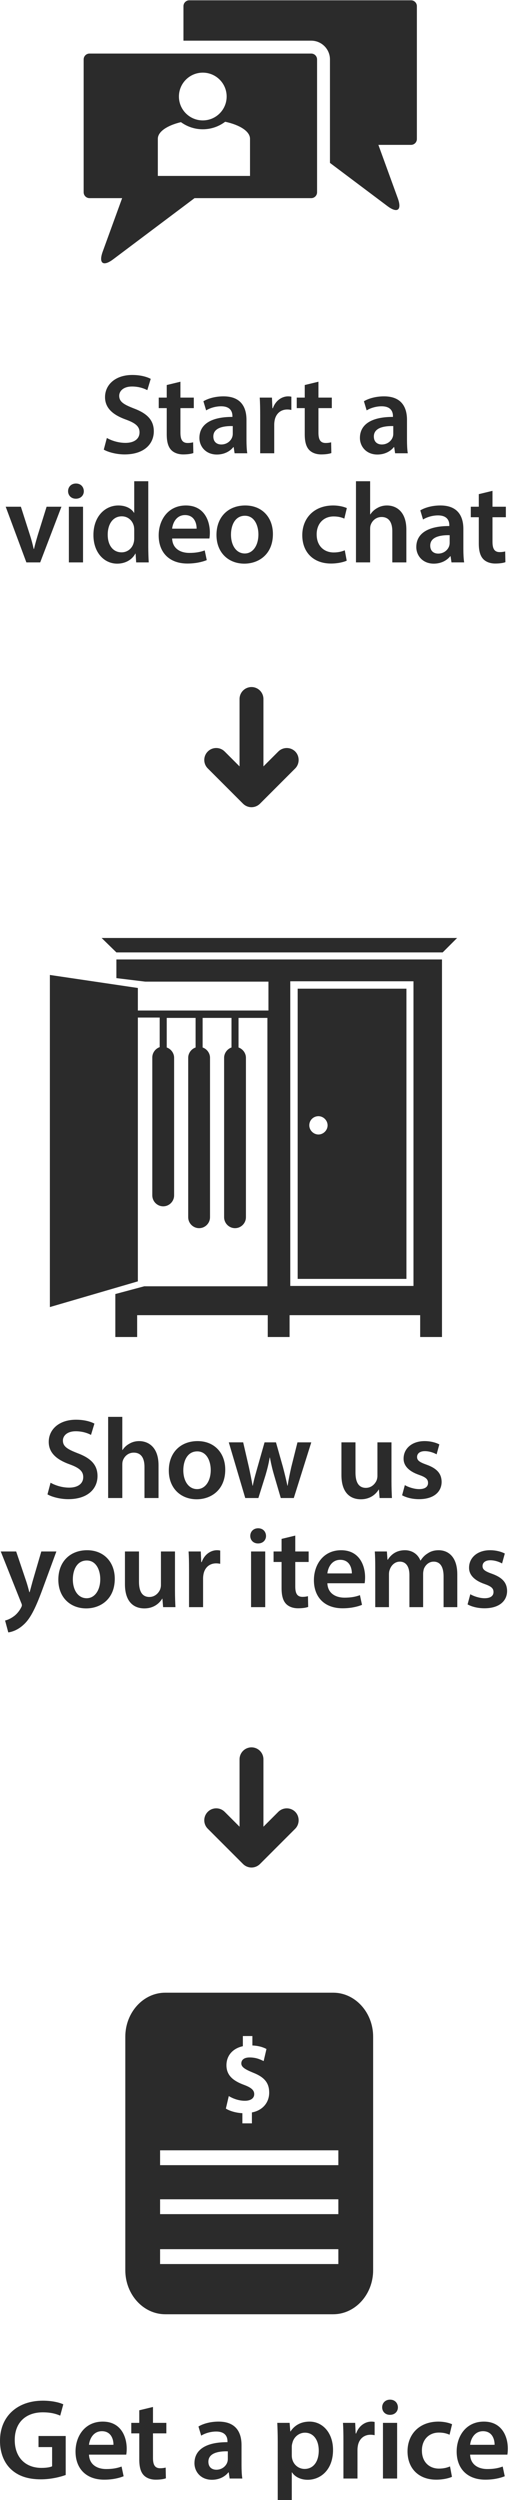 <?xml version="1.0" encoding="utf-8"?>
<!-- Generator: Adobe Illustrator 20.0.0, SVG Export Plug-In . SVG Version: 6.00 Build 0)  -->
<svg version="1.1" id="Layer_1" xmlns="http://www.w3.org/2000/svg" xmlns:xlink="http://www.w3.org/1999/xlink" x="0px" y="0px"
	 width="175.466px" height="861.333px" viewBox="0 0 175.466 861.333" style="enable-background:new 0 0 175.466 861.333;"
	 xml:space="preserve">
<style type="text/css">
	.st0{fill:#EAC452;}
	.st1{fill:#70D0F6;}
	.st2{fill:#DC594C;}
	.st3{fill:#2B2B2B;}
	.st4{fill-rule:evenodd;clip-rule:evenodd;fill:#2B2B2B;}
	.st5{opacity:0.25;fill:#3B3B3B;}
	.st6{opacity:0.3;}
	.st7{fill:#231F20;}
	.st8{fill:#FFFFFF;}
	.st9{fill:#E2EAED;}
	.st10{fill:#3E516A;}
	.st11{fill:#2B3D51;}
	.st12{fill:#BCBEC0;}
	.st13{fill:#0A2847;}
	.st14{fill:#A0A4A7;}
	.st15{fill:#797D82;}
	.st16{fill:#E0DADB;}
	.st17{opacity:0.2;}
	.st18{fill:#F15D4E;}
	.st19{fill:#2F4955;}
	.st20{fill:#021A36;}
	.st21{fill:#F04836;}
	.st22{fill:#011F3A;}
	.st23{fill:#939598;}
	.st24{fill:#6D6E71;}
	.st25{fill:#58595B;}
	.st26{clip-path:url(#SVGID_2_);fill:#FFFFFF;}
	.st27{clip-path:url(#SVGID_2_);fill:#FEFEFE;}
	.st28{clip-path:url(#SVGID_2_);fill:#FDFDFD;}
	.st29{clip-path:url(#SVGID_2_);fill:#FCFCFC;}
	.st30{clip-path:url(#SVGID_2_);fill:#FBFBFB;}
	.st31{clip-path:url(#SVGID_2_);fill:#FAFAFA;}
	.st32{clip-path:url(#SVGID_2_);fill:#F9F9F9;}
	.st33{clip-path:url(#SVGID_2_);fill:#F8F8F8;}
	.st34{clip-path:url(#SVGID_2_);fill:#F7F7F7;}
	.st35{clip-path:url(#SVGID_2_);fill:#F6F6F6;}
	.st36{clip-path:url(#SVGID_2_);fill:#F5F5F5;}
	.st37{clip-path:url(#SVGID_2_);fill:#F4F4F4;}
	.st38{clip-path:url(#SVGID_2_);fill:#F3F3F3;}
	.st39{clip-path:url(#SVGID_2_);fill:#F2F2F2;}
	.st40{clip-path:url(#SVGID_2_);fill:#F1F1F1;}
	.st41{clip-path:url(#SVGID_2_);fill:#F0F0F0;}
	.st42{clip-path:url(#SVGID_2_);fill:#EFEFEF;}
	.st43{clip-path:url(#SVGID_2_);fill:#EEEEEE;}
	.st44{clip-path:url(#SVGID_2_);fill:#EDEDED;}
	.st45{clip-path:url(#SVGID_2_);fill:#ECECEC;}
	.st46{clip-path:url(#SVGID_2_);fill:#EBEBEB;}
	.st47{clip-path:url(#SVGID_2_);fill:#EAEAEA;}
	.st48{clip-path:url(#SVGID_2_);fill:#E9E9E9;}
	.st49{clip-path:url(#SVGID_2_);fill:#E8E8E8;}
	.st50{clip-path:url(#SVGID_2_);fill:#E7E7E7;}
	.st51{clip-path:url(#SVGID_2_);fill:#E6E6E6;}
	.st52{clip-path:url(#SVGID_2_);fill:#E5E5E5;}
	.st53{clip-path:url(#SVGID_2_);fill:#E4E4E4;}
	.st54{clip-path:url(#SVGID_2_);fill:#E3E3E3;}
	.st55{clip-path:url(#SVGID_2_);fill:#E2E2E2;}
	.st56{clip-path:url(#SVGID_2_);fill:#E1E1E1;}
	.st57{clip-path:url(#SVGID_2_);fill:#E0E0E0;}
	.st58{clip-path:url(#SVGID_2_);fill:#DFDFDF;}
	.st59{clip-path:url(#SVGID_2_);fill:#DEDEDE;}
	.st60{clip-path:url(#SVGID_2_);fill:#DDDDDD;}
	.st61{clip-path:url(#SVGID_2_);fill:#DCDCDC;}
	.st62{clip-path:url(#SVGID_2_);fill:#DBDBDB;}
	.st63{clip-path:url(#SVGID_2_);fill:#DADADA;}
	.st64{clip-path:url(#SVGID_2_);fill:#D9D9D9;}
	.st65{clip-path:url(#SVGID_2_);fill:#D8D8D9;}
	.st66{clip-path:url(#SVGID_2_);fill:#D7D7D8;}
	.st67{clip-path:url(#SVGID_2_);fill:#D6D6D7;}
	.st68{clip-path:url(#SVGID_2_);fill:#D5D5D6;}
	.st69{clip-path:url(#SVGID_2_);fill:#D4D4D5;}
	.st70{clip-path:url(#SVGID_2_);fill:#D3D3D4;}
	.st71{clip-path:url(#SVGID_2_);fill:#D2D2D3;}
	.st72{clip-path:url(#SVGID_2_);fill:#D1D1D2;}
	.st73{clip-path:url(#SVGID_2_);fill:#D0D0D1;}
	.st74{clip-path:url(#SVGID_2_);fill:#CFCFD0;}
	.st75{clip-path:url(#SVGID_2_);fill:#CECECF;}
	.st76{clip-path:url(#SVGID_2_);fill:#CDCDCE;}
	.st77{clip-path:url(#SVGID_2_);fill:#CCCCCD;}
	.st78{clip-path:url(#SVGID_2_);fill:#CBCBCC;}
	.st79{clip-path:url(#SVGID_2_);fill:#CACACB;}
	.st80{clip-path:url(#SVGID_2_);fill:#C9C9CA;}
	.st81{clip-path:url(#SVGID_2_);fill:#C8C8C9;}
	.st82{clip-path:url(#SVGID_2_);fill:#C7C7C8;}
	.st83{clip-path:url(#SVGID_2_);fill:#C6C6C7;}
	.st84{clip-path:url(#SVGID_2_);fill:#C5C5C6;}
	.st85{clip-path:url(#SVGID_2_);fill:#C4C4C5;}
	.st86{clip-path:url(#SVGID_2_);fill:#C3C3C4;}
	.st87{clip-path:url(#SVGID_2_);fill:#C2C2C3;}
	.st88{clip-path:url(#SVGID_2_);fill:#C1C1C2;}
	.st89{clip-path:url(#SVGID_2_);fill:#C0C0C1;}
	.st90{clip-path:url(#SVGID_2_);fill:#BFBFC0;}
	.st91{clip-path:url(#SVGID_2_);fill:#BEBEBF;}
	.st92{clip-path:url(#SVGID_2_);fill:#BDBDBE;}
	.st93{clip-path:url(#SVGID_2_);fill:#BCBCBD;}
	.st94{clip-path:url(#SVGID_2_);fill:#BBBBBC;}
	.st95{clip-path:url(#SVGID_2_);fill:#BABABB;}
	.st96{clip-path:url(#SVGID_2_);fill:#B9B9BA;}
	.st97{clip-path:url(#SVGID_2_);fill:#B8B8B9;}
	.st98{clip-path:url(#SVGID_2_);fill:#B7B7B8;}
	.st99{clip-path:url(#SVGID_2_);fill:#B6B6B7;}
	.st100{clip-path:url(#SVGID_2_);fill:#B5B5B6;}
	.st101{clip-path:url(#SVGID_2_);fill:#B4B4B5;}
	.st102{clip-path:url(#SVGID_2_);fill:#B3B3B4;}
	.st103{clip-path:url(#SVGID_2_);fill:#B2B2B3;}
	.st104{clip-path:url(#SVGID_2_);fill:#B0B1B2;}
	.st105{clip-path:url(#SVGID_2_);fill:#AFB0B1;}
	.st106{clip-path:url(#SVGID_2_);fill:#AEAFB0;}
	.st107{clip-path:url(#SVGID_2_);fill:#ADAEAF;}
	.st108{clip-path:url(#SVGID_2_);fill:#ACADAE;}
	.st109{clip-path:url(#SVGID_2_);fill:#ABACAD;}
	.st110{clip-path:url(#SVGID_2_);fill:#AAABAC;}
	.st111{clip-path:url(#SVGID_2_);fill:#A9AAAB;}
	.st112{clip-path:url(#SVGID_2_);fill:#A8A9AA;}
	.st113{clip-path:url(#SVGID_2_);fill:#A7A8A9;}
	.st114{clip-path:url(#SVGID_2_);fill:#A6A7A8;}
	.st115{clip-path:url(#SVGID_2_);fill:#A5A6A7;}
	.st116{clip-path:url(#SVGID_2_);fill:#A4A5A6;}
	.st117{clip-path:url(#SVGID_2_);fill:#A3A4A5;}
	.st118{clip-path:url(#SVGID_2_);fill:#A2A3A4;}
	.st119{clip-path:url(#SVGID_2_);fill:#A1A2A3;}
	.st120{clip-path:url(#SVGID_2_);fill:#A0A1A2;}
	.st121{clip-path:url(#SVGID_2_);fill:#9FA0A1;}
	.st122{clip-path:url(#SVGID_2_);fill:#9E9FA0;}
	.st123{clip-path:url(#SVGID_2_);fill:#9D9E9F;}
	.st124{clip-path:url(#SVGID_2_);fill:#9C9D9E;}
	.st125{clip-path:url(#SVGID_2_);fill:#9B9C9D;}
	.st126{clip-path:url(#SVGID_2_);fill:#9A9B9C;}
	.st127{clip-path:url(#SVGID_2_);fill:#999A9B;}
	.st128{clip-path:url(#SVGID_2_);fill:#98999A;}
	.st129{clip-path:url(#SVGID_2_);fill:#979899;}
	.st130{clip-path:url(#SVGID_2_);fill:#969798;}
	.st131{clip-path:url(#SVGID_2_);fill:#959697;}
	.st132{clip-path:url(#SVGID_2_);fill:#949596;}
	.st133{clip-path:url(#SVGID_2_);fill:#939495;}
	.st134{clip-path:url(#SVGID_2_);fill:#929394;}
	.st135{clip-path:url(#SVGID_2_);fill:#919293;}
	.st136{clip-path:url(#SVGID_2_);fill:#909192;}
	.st137{clip-path:url(#SVGID_2_);fill:#8F9091;}
	.st138{clip-path:url(#SVGID_2_);fill:#8E8F90;}
	.st139{clip-path:url(#SVGID_2_);fill:#8D8E8F;}
	.st140{clip-path:url(#SVGID_2_);fill:#8C8D8E;}
	.st141{clip-path:url(#SVGID_2_);fill:#8B8C8D;}
	.st142{clip-path:url(#SVGID_2_);fill:#8A8B8C;}
	.st143{clip-path:url(#SVGID_2_);fill:#898A8C;}
	.st144{clip-path:url(#SVGID_2_);fill:#88898B;}
	.st145{clip-path:url(#SVGID_2_);fill:#87888A;}
	.st146{clip-path:url(#SVGID_2_);fill:#868789;}
	.st147{clip-path:url(#SVGID_2_);fill:#858688;}
	.st148{clip-path:url(#SVGID_2_);fill:#848587;}
	.st149{clip-path:url(#SVGID_2_);fill:#838486;}
	.st150{clip-path:url(#SVGID_2_);fill:#828385;}
	.st151{clip-path:url(#SVGID_2_);fill:#818284;}
	.st152{clip-path:url(#SVGID_2_);fill:#808183;}
	.st153{clip-path:url(#SVGID_2_);fill:#7F8082;}
	.st154{clip-path:url(#SVGID_2_);fill:#7E7F81;}
	.st155{clip-path:url(#SVGID_2_);fill:#7D7E80;}
	.st156{clip-path:url(#SVGID_2_);fill:#7C7D7F;}
	.st157{clip-path:url(#SVGID_2_);fill:#7B7C7E;}
	.st158{clip-path:url(#SVGID_2_);fill:#7A7B7D;}
	.st159{clip-path:url(#SVGID_2_);fill:#797A7C;}
	.st160{clip-path:url(#SVGID_2_);fill:#78797B;}
	.st161{clip-path:url(#SVGID_2_);fill:#77787A;}
	.st162{clip-path:url(#SVGID_2_);fill:#767779;}
	.st163{clip-path:url(#SVGID_2_);fill:#757678;}
	.st164{clip-path:url(#SVGID_2_);fill:#747577;}
	.st165{clip-path:url(#SVGID_2_);fill:#737476;}
	.st166{clip-path:url(#SVGID_2_);fill:#727375;}
	.st167{clip-path:url(#SVGID_2_);fill:#717274;}
	.st168{clip-path:url(#SVGID_2_);fill:#707173;}
	.st169{clip-path:url(#SVGID_2_);fill:#6F7072;}
	.st170{clip-path:url(#SVGID_2_);fill:#6E6F71;}
	.st171{clip-path:url(#SVGID_2_);fill:#6D6E70;}
	.st172{clip-path:url(#SVGID_2_);fill:#6C6D6F;}
	.st173{clip-path:url(#SVGID_2_);fill:#6B6C6E;}
	.st174{clip-path:url(#SVGID_2_);fill:#6A6B6D;}
	.st175{clip-path:url(#SVGID_2_);fill:#696A6C;}
	.st176{clip-path:url(#SVGID_2_);fill:#68696B;}
	.st177{clip-path:url(#SVGID_2_);fill:#67686A;}
	.st178{clip-path:url(#SVGID_2_);fill:#666769;}
	.st179{clip-path:url(#SVGID_2_);fill:#656668;}
	.st180{clip-path:url(#SVGID_2_);fill:#646567;}
	.st181{clip-path:url(#SVGID_2_);fill:#636466;}
	.st182{clip-path:url(#SVGID_4_);}
	.st183{fill:#0A1820;}
	.st184{opacity:0.5;}
	.st185{fill:#E2E2E2;}
	.st186{fill:#010101;}
	.st187{opacity:0.37;fill:url(#SVGID_5_);}
	.st188{opacity:0.37;fill:url(#SVGID_6_);}
	.st189{opacity:0.37;fill:url(#SVGID_7_);}
	.st190{opacity:0.37;fill:url(#SVGID_8_);}
	.st191{opacity:0.37;fill:url(#SVGID_9_);}
	.st192{opacity:0.37;fill:url(#SVGID_10_);}
	.st193{fill:#DDEFF8;}
	.st194{fill:#37414B;}
	.st195{opacity:0.2;fill:#231F20;}
	.st196{fill:#EFEFEF;}
	.st197{fill:#1D396A;}
	.st198{fill:#D5DBDB;}
	.st199{fill:#DDEFF8;stroke:#1D396A;stroke-width:2;stroke-miterlimit:10;}
	.st200{fill:#44C5E1;stroke:#1D396A;stroke-width:2;stroke-miterlimit:10;}
	.st201{fill:#44C5E1;stroke:#1D396A;stroke-width:2;stroke-linecap:round;stroke-miterlimit:10;}
	.st202{fill:url(#SVGID_11_);}
	.st203{fill:#44C5E1;}
	.st204{fill:#FFFFFF;stroke:#1D396A;stroke-width:2;stroke-linecap:round;stroke-miterlimit:10;}
	.st205{fill:#D2D8D6;}
	.st206{fill:#EBF0F3;}
	.st207{fill:#F1F2F2;stroke:#1D396A;stroke-width:2;stroke-miterlimit:10;}
	.st208{fill:#F1F2F2;}
	.st209{fill:#FFFFFD;}
	.st210{fill:#D1D3D4;stroke:#1D396A;stroke-width:2;stroke-miterlimit:10;}
	.st211{fill:#D3CE24;stroke:#1D396A;stroke-width:2;stroke-miterlimit:10;}
	.st212{fill:#79B3D5;}
	.st213{fill:#26B898;}
	.st214{clip-path:url(#SVGID_13_);fill:#FFFFFF;}
	.st215{clip-path:url(#SVGID_13_);fill:#FEFEFE;}
	.st216{clip-path:url(#SVGID_13_);fill:#FCFCFC;}
	.st217{clip-path:url(#SVGID_13_);fill:#FBFBFB;}
	.st218{clip-path:url(#SVGID_13_);fill:#FAFAFA;}
	.st219{clip-path:url(#SVGID_13_);fill:#F9F9F9;}
	.st220{clip-path:url(#SVGID_13_);fill:#F8F8F8;}
	.st221{clip-path:url(#SVGID_13_);fill:#F7F7F7;}
	.st222{clip-path:url(#SVGID_13_);fill:#F6F6F6;}
	.st223{clip-path:url(#SVGID_13_);fill:#F5F5F5;}
	.st224{clip-path:url(#SVGID_13_);fill:#F4F4F4;}
	.st225{clip-path:url(#SVGID_13_);fill:#F3F3F3;}
	.st226{clip-path:url(#SVGID_13_);fill:#F2F2F2;}
	.st227{clip-path:url(#SVGID_13_);fill:#F1F1F1;}
	.st228{clip-path:url(#SVGID_13_);fill:#F0F0F0;}
	.st229{clip-path:url(#SVGID_13_);fill:#EFEFEF;}
	.st230{clip-path:url(#SVGID_13_);fill:#EEEEEE;}
	.st231{clip-path:url(#SVGID_13_);fill:#EDEDED;}
	.st232{clip-path:url(#SVGID_13_);fill:#ECECEC;}
	.st233{clip-path:url(#SVGID_13_);fill:#EBEBEB;}
	.st234{clip-path:url(#SVGID_13_);fill:#EAEAEA;}
	.st235{clip-path:url(#SVGID_13_);fill:#E9E9E9;}
	.st236{clip-path:url(#SVGID_13_);fill:#E8E8E8;}
	.st237{clip-path:url(#SVGID_13_);fill:#E7E7E7;}
	.st238{clip-path:url(#SVGID_13_);fill:#E6E6E6;}
	.st239{clip-path:url(#SVGID_13_);fill:#E5E5E5;}
	.st240{clip-path:url(#SVGID_13_);fill:#E4E4E4;}
	.st241{clip-path:url(#SVGID_13_);fill:#E3E3E3;}
	.st242{clip-path:url(#SVGID_13_);fill:#E2E2E2;}
	.st243{clip-path:url(#SVGID_13_);fill:#E1E1E1;}
	.st244{clip-path:url(#SVGID_13_);fill:#E0E0E0;}
	.st245{clip-path:url(#SVGID_13_);fill:#DFDFDF;}
	.st246{clip-path:url(#SVGID_13_);fill:#DEDEDE;}
	.st247{clip-path:url(#SVGID_13_);fill:#DDDDDD;}
	.st248{clip-path:url(#SVGID_13_);fill:#DCDCDC;}
	.st249{clip-path:url(#SVGID_13_);fill:#DBDBDB;}
	.st250{clip-path:url(#SVGID_13_);fill:#DADADA;}
	.st251{clip-path:url(#SVGID_13_);fill:#D9D9D9;}
	.st252{clip-path:url(#SVGID_13_);fill:#D8D8D8;}
	.st253{clip-path:url(#SVGID_13_);fill:#D7D7D7;}
	.st254{clip-path:url(#SVGID_13_);fill:#D6D6D6;}
	.st255{clip-path:url(#SVGID_13_);fill:#D5D5D5;}
	.st256{clip-path:url(#SVGID_13_);fill:#D4D4D5;}
	.st257{clip-path:url(#SVGID_13_);fill:#D3D3D4;}
	.st258{clip-path:url(#SVGID_13_);fill:#D2D2D3;}
	.st259{clip-path:url(#SVGID_13_);fill:#D1D1D2;}
	.st260{clip-path:url(#SVGID_13_);fill:#D0D0D1;}
	.st261{clip-path:url(#SVGID_13_);fill:#CFCFD0;}
	.st262{clip-path:url(#SVGID_13_);fill:#CECECF;}
	.st263{clip-path:url(#SVGID_13_);fill:#CDCDCE;}
	.st264{clip-path:url(#SVGID_13_);fill:#CCCCCD;}
	.st265{clip-path:url(#SVGID_13_);fill:#CBCBCC;}
	.st266{clip-path:url(#SVGID_13_);fill:#CACACB;}
	.st267{clip-path:url(#SVGID_13_);fill:#C9C9CA;}
	.st268{clip-path:url(#SVGID_13_);fill:#C8C8C9;}
	.st269{clip-path:url(#SVGID_13_);fill:#C7C7C8;}
	.st270{clip-path:url(#SVGID_13_);fill:#C6C6C7;}
	.st271{clip-path:url(#SVGID_13_);fill:#C5C5C6;}
	.st272{clip-path:url(#SVGID_13_);fill:#C4C4C5;}
	.st273{clip-path:url(#SVGID_13_);fill:#C3C3C4;}
	.st274{clip-path:url(#SVGID_13_);fill:#C2C2C3;}
	.st275{clip-path:url(#SVGID_13_);fill:#C1C1C2;}
	.st276{clip-path:url(#SVGID_13_);fill:#C0C0C1;}
	.st277{clip-path:url(#SVGID_13_);fill:#BFBFC0;}
	.st278{clip-path:url(#SVGID_13_);fill:#BEBEBF;}
	.st279{clip-path:url(#SVGID_13_);fill:#BDBDBE;}
	.st280{clip-path:url(#SVGID_13_);fill:#BCBCBD;}
	.st281{clip-path:url(#SVGID_13_);fill:#BBBBBC;}
	.st282{clip-path:url(#SVGID_13_);fill:#BABABB;}
	.st283{clip-path:url(#SVGID_13_);fill:#B9B9BA;}
	.st284{clip-path:url(#SVGID_13_);fill:#B8B8B9;}
	.st285{clip-path:url(#SVGID_13_);fill:#B7B7B8;}
	.st286{clip-path:url(#SVGID_13_);fill:#B6B6B7;}
	.st287{clip-path:url(#SVGID_13_);fill:#B5B5B6;}
	.st288{clip-path:url(#SVGID_13_);fill:#B4B4B5;}
	.st289{clip-path:url(#SVGID_13_);fill:#B3B3B4;}
	.st290{clip-path:url(#SVGID_13_);fill:#B2B2B3;}
	.st291{clip-path:url(#SVGID_13_);fill:#B1B1B2;}
	.st292{clip-path:url(#SVGID_13_);fill:#B0B0B1;}
	.st293{clip-path:url(#SVGID_13_);fill:#AFAFB0;}
	.st294{clip-path:url(#SVGID_13_);fill:#ADAEAF;}
	.st295{clip-path:url(#SVGID_13_);fill:#ACADAE;}
	.st296{clip-path:url(#SVGID_13_);fill:#ABACAD;}
	.st297{clip-path:url(#SVGID_13_);fill:#AAABAC;}
	.st298{clip-path:url(#SVGID_13_);fill:#A9AAAB;}
	.st299{clip-path:url(#SVGID_13_);fill:#A8A9AA;}
	.st300{clip-path:url(#SVGID_13_);fill:#A7A8A9;}
	.st301{clip-path:url(#SVGID_13_);fill:#A6A7A8;}
	.st302{clip-path:url(#SVGID_13_);fill:#A5A6A7;}
	.st303{clip-path:url(#SVGID_13_);fill:#A4A5A6;}
	.st304{clip-path:url(#SVGID_13_);fill:#A3A4A5;}
	.st305{clip-path:url(#SVGID_13_);fill:#A2A3A4;}
	.st306{clip-path:url(#SVGID_13_);fill:#A1A2A3;}
	.st307{clip-path:url(#SVGID_13_);fill:#A0A1A2;}
	.st308{clip-path:url(#SVGID_13_);fill:#9FA0A1;}
	.st309{clip-path:url(#SVGID_13_);fill:#9E9FA0;}
	.st310{clip-path:url(#SVGID_13_);fill:#9D9E9F;}
	.st311{clip-path:url(#SVGID_13_);fill:#9C9D9E;}
	.st312{clip-path:url(#SVGID_13_);fill:#9B9C9D;}
	.st313{clip-path:url(#SVGID_13_);fill:#9A9B9C;}
	.st314{clip-path:url(#SVGID_13_);fill:#999A9B;}
	.st315{clip-path:url(#SVGID_13_);fill:#98999A;}
	.st316{clip-path:url(#SVGID_13_);fill:#979899;}
	.st317{clip-path:url(#SVGID_13_);fill:#969798;}
	.st318{clip-path:url(#SVGID_13_);fill:#959697;}
	.st319{clip-path:url(#SVGID_13_);fill:#949596;}
	.st320{clip-path:url(#SVGID_13_);fill:#939495;}
	.st321{clip-path:url(#SVGID_13_);fill:#929394;}
	.st322{clip-path:url(#SVGID_13_);fill:#919293;}
	.st323{clip-path:url(#SVGID_13_);fill:#909192;}
	.st324{clip-path:url(#SVGID_13_);fill:#8F9091;}
	.st325{clip-path:url(#SVGID_13_);fill:#8E8F90;}
	.st326{clip-path:url(#SVGID_13_);fill:#8D8E8F;}
	.st327{clip-path:url(#SVGID_13_);fill:#8C8D8E;}
	.st328{clip-path:url(#SVGID_13_);fill:#8B8C8D;}
	.st329{clip-path:url(#SVGID_13_);fill:#8A8B8C;}
	.st330{clip-path:url(#SVGID_13_);fill:#898A8B;}
	.st331{clip-path:url(#SVGID_13_);fill:#88898B;}
	.st332{clip-path:url(#SVGID_13_);fill:#87888A;}
	.st333{clip-path:url(#SVGID_13_);fill:#868789;}
	.st334{clip-path:url(#SVGID_13_);fill:#858688;}
	.st335{clip-path:url(#SVGID_13_);fill:#848587;}
	.st336{clip-path:url(#SVGID_13_);fill:#838486;}
	.st337{clip-path:url(#SVGID_13_);fill:#828385;}
	.st338{clip-path:url(#SVGID_13_);fill:#818284;}
	.st339{clip-path:url(#SVGID_13_);fill:#808183;}
	.st340{clip-path:url(#SVGID_13_);fill:#7F8082;}
	.st341{clip-path:url(#SVGID_13_);fill:#7E7F81;}
	.st342{clip-path:url(#SVGID_13_);fill:#7D7E80;}
	.st343{clip-path:url(#SVGID_13_);fill:#7C7D7F;}
	.st344{clip-path:url(#SVGID_13_);fill:#7B7C7E;}
	.st345{clip-path:url(#SVGID_13_);fill:#7A7B7D;}
	.st346{clip-path:url(#SVGID_13_);fill:#797A7C;}
	.st347{clip-path:url(#SVGID_13_);fill:#78797B;}
	.st348{clip-path:url(#SVGID_13_);fill:#77787A;}
	.st349{clip-path:url(#SVGID_13_);fill:#767779;}
	.st350{clip-path:url(#SVGID_13_);fill:#757678;}
	.st351{clip-path:url(#SVGID_13_);fill:#747577;}
	.st352{clip-path:url(#SVGID_13_);fill:#737476;}
	.st353{clip-path:url(#SVGID_13_);fill:#727375;}
	.st354{clip-path:url(#SVGID_13_);fill:#717274;}
	.st355{clip-path:url(#SVGID_13_);fill:#707173;}
	.st356{clip-path:url(#SVGID_13_);fill:#6F7072;}
	.st357{clip-path:url(#SVGID_13_);fill:#6E6F71;}
	.st358{clip-path:url(#SVGID_13_);fill:#6D6E70;}
	.st359{clip-path:url(#SVGID_13_);fill:#6C6D6F;}
	.st360{clip-path:url(#SVGID_13_);fill:#6B6C6E;}
	.st361{clip-path:url(#SVGID_13_);fill:#6A6B6D;}
	.st362{clip-path:url(#SVGID_13_);fill:#696A6C;}
	.st363{clip-path:url(#SVGID_13_);fill:#68696B;}
	.st364{clip-path:url(#SVGID_13_);fill:#67686A;}
	.st365{clip-path:url(#SVGID_13_);fill:#666769;}
	.st366{clip-path:url(#SVGID_13_);fill:#656668;}
	.st367{clip-path:url(#SVGID_13_);fill:#646567;}
	.st368{clip-path:url(#SVGID_13_);fill:#636466;}
	.st369{clip-path:url(#SVGID_15_);}
	.st370{fill:#FEFEFE;}
	.st371{fill:#FCFCFC;}
	.st372{fill:#FBFBFB;}
	.st373{fill:#FAFAFA;}
	.st374{fill:#F9F9F9;}
	.st375{fill:#F8F8F8;}
	.st376{fill:#F7F7F7;}
	.st377{fill:#F6F6F6;}
	.st378{fill:#F5F5F5;}
	.st379{fill:#F4F4F4;}
	.st380{fill:#F3F3F3;}
	.st381{fill:#F2F2F2;}
	.st382{fill:#F1F1F1;}
	.st383{fill:#F0F0F0;}
	.st384{fill:#EEEEEE;}
	.st385{fill:#EDEDED;}
	.st386{fill:#ECECEC;}
	.st387{fill:#EBEBEB;}
	.st388{fill:#EAEAEA;}
	.st389{fill:#E9E9E9;}
	.st390{fill:#E8E8E8;}
	.st391{fill:#E7E7E7;}
	.st392{fill:#E6E6E6;}
	.st393{fill:#E5E5E5;}
	.st394{fill:#E4E4E4;}
	.st395{fill:#E3E3E3;}
	.st396{fill:#E1E1E1;}
	.st397{fill:#E0E0E0;}
	.st398{fill:#DFDFDF;}
	.st399{fill:#DEDEDE;}
	.st400{fill:#DDDDDD;}
	.st401{fill:#DCDCDC;}
	.st402{fill:#DBDBDB;}
	.st403{fill:#DADADA;}
	.st404{fill:#D9D9D9;}
	.st405{fill:#D8D8D8;}
	.st406{fill:#D7D7D7;}
	.st407{fill:#D6D6D6;}
	.st408{fill:#D5D5D5;}
	.st409{fill:#D4D4D5;}
	.st410{fill:#D3D3D4;}
	.st411{fill:#D2D2D3;}
	.st412{fill:#D1D1D2;}
	.st413{fill:#D0D0D1;}
	.st414{fill:#CFCFD0;}
	.st415{fill:#CECECF;}
	.st416{fill:#CDCDCE;}
	.st417{fill:#CCCCCD;}
	.st418{fill:#CBCBCC;}
	.st419{fill:#CACACB;}
	.st420{fill:#C9C9CA;}
	.st421{fill:#C8C8C9;}
	.st422{fill:#C7C7C8;}
	.st423{fill:#C6C6C7;}
	.st424{fill:#C5C5C6;}
	.st425{fill:#C4C4C5;}
	.st426{fill:#C3C3C4;}
	.st427{fill:#C2C2C3;}
	.st428{fill:#C1C1C2;}
	.st429{fill:#C0C0C1;}
	.st430{fill:#BFBFC0;}
	.st431{fill:#BEBEBF;}
	.st432{fill:#BDBDBE;}
	.st433{fill:#BCBCBD;}
	.st434{fill:#BBBBBC;}
	.st435{fill:#BABABB;}
	.st436{fill:#B9B9BA;}
	.st437{fill:#B8B8B9;}
	.st438{fill:#B7B7B8;}
	.st439{fill:#B6B6B7;}
	.st440{fill:#B5B5B6;}
	.st441{fill:#B4B4B5;}
	.st442{fill:#B3B3B4;}
	.st443{fill:#B2B2B3;}
	.st444{fill:#B1B1B2;}
	.st445{fill:#B0B0B1;}
	.st446{fill:#AFAFB0;}
	.st447{fill:#ADAEAF;}
	.st448{fill:#ACADAE;}
	.st449{fill:#ABACAD;}
	.st450{fill:#AAABAC;}
	.st451{fill:#A9AAAB;}
	.st452{fill:#A8A9AA;}
	.st453{fill:#A7A8A9;}
	.st454{fill:#A6A7A8;}
	.st455{fill:#A5A6A7;}
	.st456{fill:#A4A5A6;}
	.st457{fill:#A3A4A5;}
	.st458{fill:#A2A3A4;}
	.st459{fill:#A1A2A3;}
	.st460{fill:#A0A1A2;}
	.st461{fill:#9FA0A1;}
	.st462{fill:#9E9FA0;}
	.st463{fill:#9D9E9F;}
	.st464{fill:#9C9D9E;}
	.st465{fill:#9B9C9D;}
	.st466{fill:#9A9B9C;}
	.st467{fill:#999A9B;}
	.st468{fill:#98999A;}
	.st469{fill:#979899;}
	.st470{fill:#969798;}
	.st471{fill:#959697;}
	.st472{fill:#949596;}
	.st473{fill:#939495;}
	.st474{fill:#929394;}
	.st475{fill:#919293;}
	.st476{fill:#909192;}
	.st477{fill:#8F9091;}
	.st478{fill:#8E8F90;}
	.st479{fill:#8D8E8F;}
	.st480{fill:#8C8D8E;}
	.st481{fill:#8B8C8D;}
	.st482{fill:#8A8B8C;}
	.st483{fill:#898A8B;}
	.st484{fill:#88898B;}
	.st485{fill:#87888A;}
	.st486{fill:#868789;}
	.st487{fill:#858688;}
	.st488{fill:#848587;}
	.st489{fill:#838486;}
	.st490{fill:#828385;}
	.st491{fill:#818284;}
	.st492{fill:#808183;}
	.st493{fill:#7F8082;}
	.st494{fill:#7E7F81;}
	.st495{fill:#7D7E80;}
	.st496{fill:#7C7D7F;}
	.st497{fill:#7B7C7E;}
	.st498{fill:#7A7B7D;}
	.st499{fill:#797A7C;}
	.st500{fill:#78797B;}
	.st501{fill:#77787A;}
	.st502{fill:#767779;}
	.st503{fill:#757678;}
	.st504{fill:#747577;}
	.st505{fill:#737476;}
	.st506{fill:#727375;}
	.st507{fill:#717274;}
	.st508{fill:#707173;}
	.st509{fill:#6F7072;}
	.st510{fill:#6E6F71;}
	.st511{fill:#6D6E70;}
	.st512{fill:#6C6D6F;}
	.st513{fill:#6B6C6E;}
	.st514{fill:#6A6B6D;}
	.st515{fill:#696A6C;}
	.st516{fill:#68696B;}
	.st517{fill:#67686A;}
	.st518{fill:#666769;}
	.st519{fill:#656668;}
	.st520{fill:#646567;}
	.st521{fill:#636466;}
	.st522{opacity:0.6;}
	.st523{opacity:0.4;}
	.st524{fill:#FECE8C;}
	.st525{fill:#DD8D24;}
	.st526{fill:#F4EDED;}
	.st527{fill:#A05F10;}
	.st528{fill:#FFCE43;}
	.st529{fill:#FF9900;}
	.st530{fill:#FFC306;}
	.st531{fill:#7A471F;}
	.st532{fill:#DD9F76;}
	.st533{fill:#E6E7E8;}
	.st534{fill:#D1D3D4;}
	.st535{clip-path:url(#SVGID_17_);}
	.st536{fill:#FDFDFD;}
	.st537{fill:#D4D4D4;}
	.st538{fill:#D3D3D3;}
	.st539{fill:#D2D2D2;}
	.st540{fill:#D1D1D1;}
	.st541{fill:#D0D0D0;}
	.st542{fill:#CFCFCF;}
	.st543{fill:#CECECE;}
	.st544{fill:#CDCDCD;}
	.st545{fill:#CCCCCC;}
	.st546{fill:#CBCBCB;}
	.st547{fill:#CACACA;}
	.st548{fill:#CAC9C9;}
	.st549{fill:#C9C7C7;}
	.st550{fill:#C8C6C6;}
	.st551{fill:#C7C5C5;}
	.st552{fill:#C6C4C4;}
	.st553{fill:#C5C3C3;}
	.st554{fill:#C4C2C2;}
	.st555{fill:#C3C1C1;}
	.st556{fill:#C2C0C0;}
	.st557{fill:#C1BFBF;}
	.st558{fill:#C0BEBE;}
	.st559{fill:#BFBDBD;}
	.st560{fill:#BEBCBC;}
	.st561{fill:#BDBBBB;}
	.st562{fill:#BCBABA;}
	.st563{fill:#BBB9B9;}
	.st564{fill:#BAB8B8;}
	.st565{fill:#B9B7B7;}
	.st566{fill:#B8B6B6;}
	.st567{fill:#B7B5B5;}
	.st568{fill:#B6B4B4;}
	.st569{fill:#B5B3B3;}
	.st570{fill:#B4B2B2;}
	.st571{fill:#B3B1B1;}
	.st572{fill:#B2B0B0;}
	.st573{fill:#B1AFAF;}
	.st574{fill:#B0AEAE;}
	.st575{fill:#AFADAD;}
	.st576{fill:#AEACAC;}
	.st577{fill:#ADABAB;}
	.st578{fill:#ACAAAA;}
	.st579{fill:#ABA9A9;}
	.st580{fill:#AAA8A8;}
	.st581{fill:#A9A7A7;}
	.st582{fill:#A8A6A6;}
	.st583{fill:#A7A5A5;}
	.st584{fill:#A6A4A4;}
	.st585{fill:#A5A3A3;}
	.st586{fill:#A4A2A2;}
	.st587{fill:#A3A1A1;}
	.st588{fill:#A2A0A0;}
	.st589{fill:#A19F9F;}
	.st590{fill:#A09E9E;}
	.st591{fill:#9F9D9D;}
	.st592{fill:#9E9C9C;}
	.st593{fill:#9D9B9B;}
	.st594{fill:#9C9A9A;}
	.st595{fill:#9B9999;}
	.st596{fill:#9A9898;}
	.st597{fill:#999797;}
	.st598{fill:#989696;}
	.st599{fill:#979595;}
	.st600{fill:#969494;}
	.st601{fill:#959393;}
	.st602{fill:#949292;}
	.st603{fill:#5E5E5E;}
	.st604{clip-path:url(#SVGID_19_);}
	.st605{fill:#C9C9C9;}
	.st606{fill:#C8C8C8;}
	.st607{fill:#C7C7C7;}
	.st608{fill:#C6C6C6;}
	.st609{fill:#C5C5C5;}
	.st610{fill:#939191;}
	.st611{fill:#929090;}
	.st612{fill:#918F8F;}
	.st613{fill:#908E8E;}
	.st614{fill:#8F8D8D;}
	.st615{fill:#8E8C8C;}
	.st616{fill:#8D8B8B;}
	.st617{fill:#8C8A8A;}
	.st618{fill:#8B8989;}
	.st619{clip-path:url(#SVGID_21_);}
	.st620{clip-path:url(#SVGID_23_);}
	.st621{clip-path:url(#SVGID_25_);}
	.st622{clip-path:url(#SVGID_27_);}
	.st623{fill:#A4A3A3;}
	.st624{fill:#A3A2A2;}
	.st625{fill:#A2A1A1;}
	.st626{fill:#A1A0A0;}
	.st627{fill:#A09F9F;}
	.st628{fill:#9F9E9E;}
	.st629{fill:#9E9D9D;}
	.st630{fill:#9D9C9C;}
	.st631{fill:#9C9B9B;}
	.st632{fill:#9B9A9A;}
	.st633{fill:#9A9999;}
	.st634{fill:#999898;}
	.st635{fill:#989797;}
	.st636{fill:#979697;}
	.st637{fill:#969596;}
	.st638{fill:#959495;}
	.st639{fill:#949394;}
	.st640{fill:#939293;}
	.st641{fill:#929192;}
	.st642{fill:#919091;}
	.st643{fill:#908F90;}
	.st644{fill:#8F8E8F;}
	.st645{fill:#8E8D8E;}
	.st646{fill:#8D8C8D;}
	.st647{fill:#8C8B8C;}
	.st648{fill:#8B8A8B;}
	.st649{fill:#8A898A;}
	.st650{fill:#898889;}
	.st651{fill:#888788;}
	.st652{fill:#878687;}
	.st653{fill:#868586;}
	.st654{fill:#858485;}
	.st655{fill:#848384;}
	.st656{fill:#838283;}
	.st657{fill:#828182;}
	.st658{fill:#818081;}
	.st659{fill:#807F80;}
	.st660{fill:#7F7E7F;}
	.st661{fill:#7D7E7F;}
	.st662{fill:#7C7D7E;}
	.st663{fill:#7B7C7D;}
	.st664{fill:#7A7B7C;}
	.st665{fill:#797A7B;}
	.st666{fill:#78797A;}
	.st667{fill:#777879;}
	.st668{fill:#767778;}
	.st669{fill:#757677;}
	.st670{fill:#747576;}
	.st671{fill:#737475;}
	.st672{fill:#727374;}
	.st673{fill:#717273;}
	.st674{fill:#707172;}
	.st675{fill:#6F7071;}
	.st676{fill:#6E6F70;}
	.st677{fill:#6D6E6F;}
	.st678{fill:#6C6D6E;}
	.st679{fill:#6B6C6D;}
	.st680{fill:#6A6B6C;}
	.st681{fill:#696A6B;}
	.st682{fill:#68696A;}
	.st683{fill:#676869;}
	.st684{fill:#666768;}
	.st685{fill:#656667;}
	.st686{fill:#626365;}
	.st687{fill:#616264;}
	.st688{fill:#606163;}
	.st689{fill:#5F6062;}
	.st690{fill:#5E5F61;}
	.st691{fill:#5D5E60;}
	.st692{fill:#5C5D5F;}
	.st693{fill:#5B5C5E;}
	.st694{fill:#5A5B5D;}
	.st695{fill:#595A5C;}
	.st696{clip-path:url(#SVGID_29_);fill:#A4A3A3;}
	.st697{clip-path:url(#SVGID_29_);fill:#A3A2A2;}
	.st698{clip-path:url(#SVGID_29_);fill:#A2A1A1;}
	.st699{clip-path:url(#SVGID_29_);fill:#A1A0A0;}
	.st700{clip-path:url(#SVGID_29_);fill:#A09F9F;}
	.st701{clip-path:url(#SVGID_29_);fill:#9F9E9E;}
	.st702{clip-path:url(#SVGID_29_);fill:#9E9D9D;}
	.st703{clip-path:url(#SVGID_29_);fill:#9D9C9C;}
	.st704{clip-path:url(#SVGID_29_);fill:#9C9B9B;}
	.st705{clip-path:url(#SVGID_29_);fill:#9B9A9A;}
	.st706{clip-path:url(#SVGID_29_);fill:#9A9999;}
	.st707{clip-path:url(#SVGID_29_);fill:#999898;}
	.st708{clip-path:url(#SVGID_29_);fill:#989797;}
	.st709{clip-path:url(#SVGID_29_);fill:#979697;}
	.st710{clip-path:url(#SVGID_29_);fill:#969596;}
	.st711{clip-path:url(#SVGID_29_);fill:#959495;}
	.st712{clip-path:url(#SVGID_29_);fill:#949394;}
	.st713{clip-path:url(#SVGID_29_);fill:#939293;}
	.st714{clip-path:url(#SVGID_29_);fill:#929192;}
	.st715{clip-path:url(#SVGID_29_);fill:#919091;}
	.st716{clip-path:url(#SVGID_29_);fill:#908F90;}
	.st717{clip-path:url(#SVGID_29_);fill:#8F8E8F;}
	.st718{clip-path:url(#SVGID_29_);fill:#8E8D8E;}
	.st719{clip-path:url(#SVGID_29_);fill:#8D8C8D;}
	.st720{clip-path:url(#SVGID_29_);fill:#8C8B8C;}
	.st721{clip-path:url(#SVGID_29_);fill:#8B8A8B;}
	.st722{clip-path:url(#SVGID_29_);fill:#8A898A;}
	.st723{clip-path:url(#SVGID_29_);fill:#898889;}
	.st724{clip-path:url(#SVGID_29_);fill:#888788;}
	.st725{clip-path:url(#SVGID_29_);fill:#878687;}
	.st726{clip-path:url(#SVGID_29_);fill:#868586;}
	.st727{clip-path:url(#SVGID_29_);fill:#858485;}
	.st728{clip-path:url(#SVGID_29_);fill:#848384;}
	.st729{clip-path:url(#SVGID_29_);fill:#838283;}
	.st730{clip-path:url(#SVGID_29_);fill:#828182;}
	.st731{clip-path:url(#SVGID_29_);fill:#818081;}
	.st732{clip-path:url(#SVGID_29_);fill:#807F80;}
	.st733{clip-path:url(#SVGID_29_);fill:#7F7E7F;}
	.st734{clip-path:url(#SVGID_29_);fill:#7D7E7F;}
	.st735{clip-path:url(#SVGID_29_);fill:#7C7D7E;}
	.st736{clip-path:url(#SVGID_29_);fill:#7B7C7D;}
	.st737{clip-path:url(#SVGID_29_);fill:#7A7B7C;}
	.st738{clip-path:url(#SVGID_29_);fill:#797A7B;}
	.st739{clip-path:url(#SVGID_29_);fill:#78797A;}
	.st740{clip-path:url(#SVGID_29_);fill:#777879;}
	.st741{clip-path:url(#SVGID_29_);fill:#767778;}
	.st742{clip-path:url(#SVGID_29_);fill:#757677;}
	.st743{clip-path:url(#SVGID_29_);fill:#747576;}
	.st744{clip-path:url(#SVGID_29_);fill:#737475;}
	.st745{clip-path:url(#SVGID_29_);fill:#727374;}
	.st746{clip-path:url(#SVGID_29_);fill:#717273;}
	.st747{clip-path:url(#SVGID_29_);fill:#707172;}
	.st748{clip-path:url(#SVGID_29_);fill:#6F7071;}
	.st749{clip-path:url(#SVGID_29_);fill:#6E6F70;}
	.st750{clip-path:url(#SVGID_29_);fill:#6D6E6F;}
	.st751{clip-path:url(#SVGID_29_);fill:#6C6D6E;}
	.st752{clip-path:url(#SVGID_29_);fill:#6B6C6D;}
	.st753{clip-path:url(#SVGID_29_);fill:#6A6B6C;}
	.st754{clip-path:url(#SVGID_29_);fill:#696A6B;}
	.st755{clip-path:url(#SVGID_29_);fill:#68696A;}
	.st756{clip-path:url(#SVGID_29_);fill:#676869;}
	.st757{clip-path:url(#SVGID_29_);fill:#666768;}
	.st758{clip-path:url(#SVGID_29_);fill:#656667;}
	.st759{clip-path:url(#SVGID_29_);fill:#646567;}
	.st760{clip-path:url(#SVGID_29_);fill:#636466;}
	.st761{clip-path:url(#SVGID_29_);fill:#626365;}
	.st762{clip-path:url(#SVGID_29_);fill:#616264;}
	.st763{clip-path:url(#SVGID_29_);fill:#606163;}
	.st764{clip-path:url(#SVGID_29_);fill:#5F6062;}
	.st765{clip-path:url(#SVGID_29_);fill:#5E5F61;}
	.st766{clip-path:url(#SVGID_29_);fill:#5D5E60;}
	.st767{clip-path:url(#SVGID_29_);fill:#5C5D5F;}
	.st768{clip-path:url(#SVGID_29_);fill:#5B5C5E;}
	.st769{clip-path:url(#SVGID_29_);fill:#5A5B5D;}
	.st770{clip-path:url(#SVGID_29_);fill:#595A5C;}
	.st771{clip-path:url(#SVGID_29_);fill:#58595B;}
	.st772{clip-path:url(#SVGID_31_);}
	.st773{clip-path:url(#SVGID_33_);}
	.st774{clip-path:url(#SVGID_35_);}
	.st775{clip-path:url(#SVGID_37_);}
	.st776{clip-path:url(#SVGID_39_);}
</style>
<g>
	<path class="st3" d="M141.695,0.103H65.259c-1.113,0-2.016,0.902-2.016,2.018v11.894h44.044c3.561,0,6.457,2.896,6.457,6.455
		v35.652l19.795,14.874c3.457,2.599,5.077,1.4,3.599-2.666l-6.696-18.414h11.252c1.115,0,2.017-0.902,2.017-2.016V2.121
		C143.712,1.005,142.809,0.103,141.695,0.103z"/>
	<path class="st3" d="M107.288,18.453H30.852c-1.113,0-2.017,0.904-2.017,2.016v45.779c0,1.113,0.904,2.018,2.017,2.018h11.25
		L35.408,86.68c-0.949,2.61-0.621,4.04,0.653,4.04c0.708,0,1.708-0.443,2.946-1.373l28.054-21.079h40.227
		c1.113,0,2.016-0.905,2.016-2.018V20.47C109.303,19.357,108.401,18.453,107.288,18.453z M69.906,25.03
		c4.544,0,8.227,3.683,8.227,8.227s-3.683,8.227-8.227,8.227s-8.227-3.683-8.227-8.227S65.362,25.03,69.906,25.03z M86.186,60.615
		H54.41V47.818c0-2.452,3.205-4.591,7.963-5.734c2.117,1.54,4.715,2.459,7.532,2.459c2.902,0,5.569-0.973,7.72-2.596
		c5.086,1.103,8.561,3.316,8.561,5.871V60.615z"/>
	<g>
		<path class="st3" d="M40.123,336.994l9.949,1.213h42.469v9.95H47.525v-7.766l-30.334-4.49v114.427l30.334-8.859v-90.886h7.522
			v10.193c-1.455,0.485-2.546,1.941-2.546,3.519v47.567c0,2.063,1.698,3.76,3.76,3.76c2.064,0,3.762-1.698,3.762-3.76v-47.446
			c0-1.578-1.091-3.034-2.547-3.519v-10.193h9.949v10.193c-1.456,0.484-2.549,1.941-2.549,3.519v54.968
			c0,2.063,1.699,3.762,3.762,3.762c2.064,0,3.762-1.699,3.762-3.762v-54.968c0-1.578-1.091-3.034-2.549-3.519v-10.193h9.951v10.193
			c-1.455,0.484-2.547,1.941-2.547,3.519v54.968c0,2.063,1.698,3.762,3.762,3.762c2.063,0,3.762-1.699,3.762-3.762v-54.968
			c0-1.578-1.093-3.034-2.549-3.519v-10.193h9.951v92.464H49.709l-9.951,2.669v14.805h7.524v-7.523H92.3v7.523h7.525v-7.523h45.018
			v7.523h7.524V330.562H40.123V336.994z M100.067,338.084h42.471v104.963h-42.471V338.084z"/>
		<path class="st3" d="M102.614,440.62h37.496v-99.988h-37.496V440.62z M109.775,384.56c1.699,0,3.155,1.456,3.155,3.155
			c0,1.699-1.456,3.155-3.155,3.155c-1.699,0-3.155-1.456-3.155-3.155C106.619,385.894,108.075,384.56,109.775,384.56z"/>
		<polygon class="st3" points="40.123,328.135 152.609,328.135 157.584,323.16 35.027,323.16 		"/>
	</g>
	<path class="st3" d="M114.867,686.543H56.961c-7.57,0-13.764,6.821-13.764,15.158v80.475c0,8.337,6.193,15.158,13.764,15.158
		h57.906c7.57,0,13.765-6.821,13.765-15.158v-80.475C128.633,693.364,122.438,686.543,114.867,686.543z M84.09,718.292
		c-3.582-1.327-6.027-3.171-6.027-6.747c0-3.245,2.077-5.789,5.66-6.563v-3.502h3.28v3.245c2.243,0.111,3.749,0.625,4.855,1.216
		l-0.971,4.166c-0.87-0.406-2.411-1.254-4.822-1.254c-2.175,0-2.877,1.033-2.877,2.065c0,1.217,1.172,1.992,4.017,3.17
		c3.984,1.549,5.591,3.576,5.591,6.894c0,3.282-2.108,6.084-5.959,6.821v3.76h-3.28v-3.503c-2.246-0.109-4.421-0.774-5.692-1.584
		l1.005-4.313c1.406,0.847,3.381,1.622,5.556,1.622c1.909,0,3.214-0.812,3.214-2.287C87.64,720.099,86.569,719.214,84.09,718.292z
		 M116.64,780.033H55.188v-5.117h61.451V780.033z M116.64,762.839H55.188v-5.117h61.451V762.839z M116.64,745.965H55.188v-5.117
		h61.451V745.965z"/>
</g>
<g>
	<path class="st3" d="M89.613,276.908l12.16-12.165c0.747-0.746,1.177-1.807,1.177-2.911v-0.001c0-1.104-0.429-2.166-1.18-2.916
		c-1.608-1.601-4.222-1.599-5.827,0.004l-5.129,5.13v-23.227c0-2.271-1.847-4.118-4.117-4.118c-2.271,0-4.119,1.847-4.119,4.118
		v23.226l-5.126-5.128c-0.779-0.781-1.816-1.211-2.922-1.209c-1.101,0.002-2.134,0.431-2.903,1.207
		c-0.781,0.779-1.211,1.814-1.211,2.914c0,1.108,0.431,2.142,1.21,2.91l12.161,12.167c0.767,0.767,1.829,1.207,2.91,1.207
		C87.777,278.115,88.839,277.676,89.613,276.908z"/>
	<path class="st3" d="M89.613,642.218l12.16-12.165c0.748-0.747,1.177-1.808,1.177-2.911v-0.001c0-1.104-0.429-2.166-1.18-2.915
		c-1.608-1.601-4.222-1.599-5.827,0.003l-5.129,5.13v-23.227c0-2.271-1.847-4.118-4.117-4.118c-2.271,0-4.119,1.847-4.119,4.118
		v23.227l-5.126-5.128c-0.779-0.781-1.816-1.211-2.921-1.209c-1.102,0.001-2.135,0.43-2.905,1.207
		c-0.78,0.779-1.21,1.814-1.21,2.914c0,1.107,0.431,2.142,1.21,2.909l12.161,12.166c0.767,0.767,1.828,1.208,2.91,1.208
		C87.777,643.426,88.838,642.987,89.613,642.218z"/>
	<g>
		<g>
			<path class="st3" d="M36.836,150.892c1.575,0.906,3.939,1.693,6.42,1.693c3.112,0,4.845-1.457,4.845-3.623
				c0-2.01-1.339-3.191-4.727-4.412c-4.372-1.576-7.169-3.9-7.169-7.721c0-4.333,3.624-7.642,9.375-7.642
				c2.875,0,5.003,0.63,6.382,1.339l-1.182,3.9c-0.945-0.512-2.797-1.26-5.278-1.26c-3.073,0-4.412,1.654-4.412,3.191
				c0,2.048,1.536,2.993,5.081,4.372c4.609,1.733,6.854,4.057,6.854,7.878c0,4.254-3.23,7.957-10.084,7.957
				c-2.797,0-5.712-0.788-7.169-1.655L36.836,150.892z"/>
		</g>
		<g>
			<path class="st3" d="M62.201,131.511v5.476h4.608v3.623h-4.608v8.469c0,2.323,0.63,3.545,2.482,3.545
				c0.827,0,1.457-0.118,1.891-0.236l0.079,3.703c-0.709,0.275-1.969,0.473-3.506,0.473c-1.773,0-3.27-0.591-4.175-1.576
				c-1.024-1.103-1.497-2.836-1.497-5.357v-9.021h-2.757v-3.623h2.757v-4.333L62.201,131.511z"/>
		</g>
		<g>
			<path class="st3" d="M80.869,156.17l-0.315-2.127h-0.118c-1.182,1.497-3.191,2.56-5.672,2.56c-3.86,0-6.027-2.797-6.027-5.712
				c0-4.845,4.294-7.288,11.384-7.248v-0.315c0-1.26-0.512-3.349-3.899-3.349c-1.891,0-3.86,0.591-5.16,1.419l-0.945-3.151
				c1.418-0.867,3.9-1.694,6.933-1.694c6.145,0,7.918,3.899,7.918,8.075v6.933c0,1.733,0.079,3.427,0.275,4.608H80.869z
				 M80.239,146.795c-3.427-0.079-6.696,0.67-6.696,3.585c0,1.891,1.221,2.757,2.757,2.757c1.93,0,3.348-1.26,3.781-2.639
				c0.118-0.355,0.157-0.748,0.157-1.064V146.795z"/>
		</g>
		<g>
			<path class="st3" d="M89.69,143.17c0-2.6-0.039-4.451-0.157-6.184h4.215l0.158,3.663h0.157c0.945-2.718,3.191-4.096,5.239-4.096
				c0.472,0,0.748,0.039,1.142,0.118v4.569c-0.394-0.079-0.827-0.157-1.418-0.157c-2.324,0-3.9,1.497-4.333,3.663
				c-0.079,0.434-0.157,0.945-0.157,1.497v9.927H89.69V143.17z"/>
		</g>
		<g>
			<path class="st3" d="M109.777,131.511v5.476h4.609v3.623h-4.609v8.469c0,2.323,0.63,3.545,2.482,3.545
				c0.827,0,1.457-0.118,1.891-0.236l0.079,3.703c-0.709,0.275-1.969,0.473-3.506,0.473c-1.773,0-3.269-0.591-4.175-1.576
				c-1.024-1.103-1.497-2.836-1.497-5.357v-9.021h-2.757v-3.623h2.757v-4.333L109.777,131.511z"/>
		</g>
		<g>
			<path class="st3" d="M136.204,156.17l-0.316-2.127h-0.118c-1.182,1.497-3.191,2.56-5.672,2.56c-3.86,0-6.027-2.797-6.027-5.712
				c0-4.845,4.294-7.288,11.384-7.248v-0.315c0-1.26-0.512-3.349-3.899-3.349c-1.891,0-3.861,0.591-5.16,1.419l-0.945-3.151
				c1.418-0.867,3.9-1.694,6.933-1.694c6.145,0,7.917,3.899,7.917,8.075v6.933c0,1.733,0.079,3.427,0.276,4.608H136.204z
				 M135.573,146.795c-3.427-0.079-6.697,0.67-6.697,3.585c0,1.891,1.221,2.757,2.757,2.757c1.93,0,3.348-1.26,3.781-2.639
				c0.118-0.355,0.158-0.748,0.158-1.064V146.795z"/>
		</g>
		<g>
			<path class="st3" d="M7.2,174.581l3.112,9.729c0.552,1.694,0.945,3.23,1.3,4.806h0.118c0.355-1.576,0.788-3.073,1.3-4.806
				l3.033-9.729h5.121l-7.327,19.183H9.09l-7.13-19.183H7.2z"/>
		</g>
		<g>
			<path class="st3" d="M28.901,169.224c0,1.457-1.064,2.6-2.757,2.6c-1.615,0-2.679-1.142-2.679-2.6
				c0-1.497,1.103-2.639,2.718-2.639C27.837,166.585,28.861,167.727,28.901,169.224z M23.74,193.764v-19.183h4.885v19.183H23.74z"/>
		</g>
		<g>
			<path class="st3" d="M51.115,165.797v22.57c0,1.97,0.079,4.097,0.158,5.397H46.94l-0.197-3.033h-0.079
				c-1.142,2.128-3.466,3.467-6.263,3.467c-4.569,0-8.193-3.9-8.193-9.809c-0.039-6.42,3.979-10.241,8.587-10.241
				c2.639,0,4.53,1.103,5.396,2.521h0.079v-10.872H51.115z M46.27,182.577c0-0.393-0.039-0.866-0.118-1.26
				c-0.434-1.891-1.97-3.427-4.176-3.427c-3.111,0-4.845,2.757-4.845,6.342c0,3.505,1.733,6.066,4.806,6.066
				c1.97,0,3.703-1.339,4.175-3.427c0.118-0.434,0.158-0.906,0.158-1.418V182.577z"/>
		</g>
		<g>
			<path class="st3" d="M59.344,185.532c0.118,3.466,2.836,4.963,5.909,4.963c2.245,0,3.86-0.316,5.318-0.867l0.709,3.349
				c-1.654,0.67-3.939,1.182-6.696,1.182c-6.224,0-9.887-3.821-9.887-9.691c0-5.317,3.23-10.32,9.375-10.32
				c6.224,0,8.272,5.121,8.272,9.336c0,0.906-0.079,1.615-0.157,2.048H59.344z M67.774,182.144c0.039-1.773-0.749-4.688-3.979-4.688
				c-2.993,0-4.254,2.718-4.451,4.688H67.774z"/>
		</g>
		<g>
			<path class="st3" d="M94.083,183.995c0,7.052-4.963,10.203-9.848,10.203c-5.436,0-9.612-3.742-9.612-9.887
				c0-6.302,4.136-10.163,9.927-10.163C90.262,174.148,94.083,178.165,94.083,183.995z M79.627,184.193
				c0,3.703,1.812,6.499,4.766,6.499c2.757,0,4.688-2.718,4.688-6.578c0-2.994-1.339-6.421-4.648-6.421
				C81.006,177.692,79.627,181.002,79.627,184.193z"/>
		</g>
		<g>
			<path class="st3" d="M119.524,193.173c-1.024,0.473-3.033,0.985-5.436,0.985c-5.987,0-9.887-3.821-9.887-9.769
				c0-5.751,3.939-10.241,10.675-10.241c1.773,0,3.585,0.394,4.688,0.906l-0.867,3.624c-0.788-0.354-1.93-0.748-3.663-0.748
				c-3.703,0-5.909,2.718-5.869,6.224c0,3.939,2.56,6.184,5.869,6.184c1.694,0,2.875-0.355,3.821-0.749L119.524,193.173z"/>
		</g>
		<g>
			<path class="st3" d="M122.712,165.797h4.885v11.423h0.079c0.591-0.906,1.378-1.655,2.403-2.206
				c0.945-0.552,2.087-0.866,3.309-0.866c3.27,0,6.696,2.166,6.696,8.311v11.305h-4.845v-10.754c0-2.797-1.024-4.885-3.703-4.885
				c-1.891,0-3.23,1.26-3.742,2.719c-0.157,0.393-0.197,0.906-0.197,1.457v11.462h-4.885V165.797z"/>
		</g>
		<g>
			<path class="st3" d="M155.639,193.764l-0.316-2.127h-0.118c-1.182,1.497-3.191,2.56-5.672,2.56c-3.86,0-6.027-2.797-6.027-5.712
				c0-4.845,4.294-7.288,11.384-7.248v-0.315c0-1.26-0.512-3.349-3.9-3.349c-1.891,0-3.861,0.591-5.16,1.419l-0.945-3.151
				c1.418-0.867,3.9-1.694,6.933-1.694c6.145,0,7.917,3.899,7.917,8.075v6.933c0,1.733,0.079,3.427,0.276,4.608H155.639z
				 M155.009,184.389c-3.427-0.079-6.697,0.67-6.697,3.585c0,1.891,1.221,2.757,2.757,2.757c1.93,0,3.348-1.26,3.781-2.639
				c0.118-0.355,0.158-0.748,0.158-1.064V184.389z"/>
		</g>
		<g>
			<path class="st3" d="M169.777,169.106v5.476h4.608v3.623h-4.608v8.469c0,2.323,0.63,3.545,2.482,3.545
				c0.827,0,1.457-0.118,1.891-0.236l0.079,3.703c-0.709,0.275-1.969,0.473-3.506,0.473c-1.773,0-3.27-0.591-4.175-1.576
				c-1.024-1.103-1.497-2.836-1.497-5.357v-9.021h-2.757v-3.623h2.757v-4.333L169.777,169.106z"/>
		</g>
	</g>
	<g>
		<g>
			<path class="st3" d="M17.428,510.84c1.575,0.906,3.939,1.693,6.42,1.693c3.112,0,4.845-1.457,4.845-3.623
				c0-2.01-1.339-3.191-4.727-4.412c-4.372-1.576-7.169-3.9-7.169-7.721c0-4.333,3.624-7.642,9.375-7.642
				c2.875,0,5.003,0.63,6.382,1.339l-1.182,3.9c-0.945-0.512-2.797-1.26-5.278-1.26c-3.073,0-4.412,1.654-4.412,3.191
				c0,2.048,1.536,2.993,5.081,4.372c4.609,1.733,6.854,4.057,6.854,7.878c0,4.254-3.23,7.957-10.084,7.957
				c-2.797,0-5.712-0.788-7.169-1.655L17.428,510.84z"/>
		</g>
		<g>
			<path class="st3" d="M37.278,488.151h4.885v11.423h0.079c0.591-0.906,1.379-1.655,2.403-2.206
				c0.945-0.552,2.087-0.866,3.309-0.866c3.27,0,6.696,2.166,6.696,8.311v11.305h-4.845v-10.754c0-2.797-1.024-4.885-3.703-4.885
				c-1.891,0-3.23,1.26-3.742,2.719c-0.157,0.393-0.197,0.906-0.197,1.457v11.462h-4.885V488.151z"/>
		</g>
		<g>
			<path class="st3" d="M77.65,506.348c0,7.052-4.963,10.203-9.848,10.203c-5.436,0-9.611-3.742-9.611-9.887
				c0-6.302,4.136-10.163,9.927-10.163C73.829,496.501,77.65,500.519,77.65,506.348z M63.193,506.546
				c0,3.703,1.812,6.499,4.766,6.499c2.757,0,4.688-2.718,4.688-6.578c0-2.994-1.339-6.421-4.648-6.421
				C64.572,500.046,63.193,503.355,63.193,506.546z"/>
		</g>
		<g>
			<path class="st3" d="M83.831,496.935l2.009,8.705c0.433,2.049,0.867,4.136,1.221,6.224h0.079
				c0.394-2.087,1.024-4.214,1.576-6.184l2.482-8.744h3.939l2.403,8.508c0.591,2.246,1.103,4.333,1.536,6.42h0.079
				c0.315-2.087,0.748-4.175,1.26-6.42l2.127-8.508h4.766l-6.027,19.183h-4.49l-2.285-7.799c-0.59-2.01-1.024-3.821-1.457-6.145
				H92.97c-0.394,2.364-0.906,4.254-1.457,6.145l-2.442,7.799h-4.53l-5.672-19.183H83.831z"/>
		</g>
		<g>
			<path class="st3" d="M134.954,510.367c0,2.284,0.079,4.176,0.157,5.751h-4.254l-0.236-2.915h-0.079
				c-0.827,1.379-2.718,3.349-6.145,3.349c-3.506,0-6.696-2.088-6.696-8.351v-11.265h4.845v10.438c0,3.191,1.024,5.239,3.585,5.239
				c1.93,0,3.191-1.379,3.702-2.6c0.158-0.433,0.276-0.945,0.276-1.496v-11.581h4.845V510.367z"/>
		</g>
		<g>
			<path class="st3" d="M139.558,511.667c1.103,0.67,3.191,1.379,4.924,1.379c2.127,0,3.073-0.866,3.073-2.127
				c0-1.3-0.788-1.969-3.151-2.797c-3.742-1.3-5.318-3.348-5.278-5.594c0-3.387,2.797-6.026,7.248-6.026
				c2.127,0,3.979,0.552,5.081,1.142l-0.945,3.427c-0.827-0.473-2.363-1.103-4.057-1.103c-1.733,0-2.678,0.828-2.678,2.01
				c0,1.221,0.906,1.811,3.348,2.678c3.467,1.26,5.082,3.033,5.121,5.869c0,3.467-2.718,5.988-7.799,5.988
				c-2.324,0-4.412-0.552-5.83-1.34L139.558,511.667z"/>
		</g>
		<g>
			<path class="st3" d="M5.574,534.53L9.04,544.81c0.394,1.182,0.788,2.639,1.063,3.742h0.118c0.315-1.103,0.67-2.521,1.024-3.781
				l2.993-10.241h5.2l-4.806,13.077c-2.639,7.17-4.412,10.36-6.697,12.33c-1.891,1.694-3.86,2.324-5.081,2.482l-1.103-4.097
				c0.827-0.197,1.851-0.63,2.836-1.339c0.906-0.591,1.969-1.733,2.639-3.033c0.197-0.354,0.315-0.63,0.315-0.866
				c0-0.197-0.039-0.473-0.276-0.945L0.256,534.53H5.574z"/>
		</g>
		<g>
			<path class="st3" d="M39.566,543.943c0,7.052-4.963,10.203-9.848,10.203c-5.436,0-9.612-3.742-9.612-9.887
				c0-6.302,4.136-10.163,9.927-10.163C35.745,534.096,39.566,538.113,39.566,543.943z M25.109,544.141
				c0,3.703,1.812,6.499,4.766,6.499c2.757,0,4.688-2.718,4.688-6.578c0-2.994-1.339-6.421-4.648-6.421
				C26.488,537.641,25.109,540.95,25.109,544.141z"/>
		</g>
		<g>
			<path class="st3" d="M60.321,547.961c0,2.284,0.079,4.176,0.157,5.751h-4.254l-0.236-2.915H55.91
				c-0.827,1.379-2.718,3.349-6.145,3.349c-3.506,0-6.696-2.088-6.696-8.351V534.53h4.845v10.438c0,3.191,1.024,5.239,3.585,5.239
				c1.93,0,3.191-1.378,3.702-2.6c0.158-0.433,0.276-0.945,0.276-1.497V534.53h4.845V547.961z"/>
		</g>
		<g>
			<path class="st3" d="M65.162,540.713c0-2.6-0.039-4.451-0.157-6.184h4.215l0.158,3.663h0.157
				c0.945-2.718,3.191-4.096,5.239-4.096c0.472,0,0.748,0.039,1.142,0.118v4.569c-0.394-0.079-0.827-0.157-1.418-0.157
				c-2.324,0-3.9,1.497-4.333,3.663c-0.079,0.434-0.157,0.945-0.157,1.497v9.927h-4.845V540.713z"/>
		</g>
		<g>
			<path class="st3" d="M91.707,529.172c0,1.457-1.064,2.6-2.757,2.6c-1.615,0-2.679-1.143-2.679-2.6
				c0-1.497,1.103-2.639,2.718-2.639C90.644,526.533,91.668,527.675,91.707,529.172z M86.547,553.712V534.53h4.885v19.183H86.547z"
				/>
		</g>
		<g>
			<path class="st3" d="M101.79,529.054v5.476h4.608v3.623h-4.608v8.469c0,2.323,0.63,3.545,2.482,3.545
				c0.827,0,1.457-0.118,1.891-0.236l0.079,3.703c-0.709,0.275-1.969,0.473-3.506,0.473c-1.773,0-3.27-0.591-4.175-1.576
				c-1.024-1.103-1.497-2.836-1.497-5.357v-9.021h-2.757v-3.623h2.757v-4.333L101.79,529.054z"/>
		</g>
		<g>
			<path class="st3" d="M112.857,545.48c0.118,3.466,2.836,4.963,5.909,4.963c2.245,0,3.86-0.316,5.318-0.867l0.709,3.349
				c-1.654,0.67-3.939,1.182-6.696,1.182c-6.224,0-9.887-3.821-9.887-9.691c0-5.317,3.23-10.32,9.375-10.32
				c6.224,0,8.272,5.121,8.272,9.336c0,0.906-0.079,1.615-0.157,2.048H112.857z M121.286,542.093
				c0.039-1.773-0.748-4.688-3.979-4.688c-2.993,0-4.254,2.718-4.451,4.688H121.286z"/>
		</g>
		<g>
			<path class="st3" d="M129.357,540.241c0-2.206-0.039-4.058-0.157-5.712h4.175l0.197,2.836h0.118
				c0.945-1.497,2.679-3.269,5.909-3.269c2.521,0,4.49,1.418,5.318,3.545h0.079c0.67-1.063,1.458-1.851,2.363-2.402
				c1.064-0.748,2.285-1.142,3.861-1.142c3.191,0,6.42,2.166,6.42,8.311v11.305h-4.727v-10.596c0-3.191-1.103-5.081-3.427-5.081
				c-1.654,0-2.875,1.182-3.388,2.56c-0.118,0.473-0.236,1.064-0.236,1.615v11.502h-4.727v-11.108c0-2.678-1.064-4.569-3.309-4.569
				c-1.812,0-3.033,1.418-3.466,2.758c-0.197,0.472-0.276,1.024-0.276,1.575v11.344h-4.727V540.241z"/>
		</g>
		<g>
			<path class="st3" d="M162.126,549.261c1.103,0.67,3.191,1.378,4.924,1.378c2.127,0,3.073-0.866,3.073-2.127
				c0-1.3-0.788-1.969-3.151-2.797c-3.742-1.3-5.318-3.348-5.278-5.594c0-3.387,2.797-6.026,7.248-6.026
				c2.127,0,3.979,0.552,5.081,1.142l-0.945,3.427c-0.827-0.473-2.363-1.103-4.057-1.103c-1.733,0-2.678,0.828-2.678,2.01
				c0,1.221,0.906,1.811,3.348,2.678c3.466,1.26,5.081,3.033,5.121,5.869c0,3.467-2.718,5.988-7.799,5.988
				c-2.324,0-4.412-0.552-5.83-1.34L162.126,549.261z"/>
		</g>
	</g>
	<g>
		<g>
			<path class="st3" d="M22.65,852.71c-1.694,0.63-5.002,1.497-8.548,1.497c-4.49,0-7.878-1.142-10.399-3.545
				c-2.363-2.246-3.742-5.751-3.702-9.769c0-8.39,5.987-13.787,14.771-13.787c3.27,0,5.83,0.67,7.051,1.26l-1.064,3.9
				c-1.457-0.63-3.23-1.143-6.027-1.143c-5.672,0-9.65,3.348-9.65,9.532c0,6.026,3.702,9.611,9.217,9.611
				c1.733,0,3.033-0.236,3.663-0.552v-6.617h-4.687v-3.821h9.375V852.71z"/>
		</g>
		<g>
			<path class="st3" d="M30.681,845.699c0.118,3.466,2.836,4.963,5.909,4.963c2.245,0,3.86-0.316,5.318-0.867l0.709,3.349
				c-1.654,0.67-3.939,1.182-6.696,1.182c-6.224,0-9.887-3.821-9.887-9.691c0-5.317,3.23-10.32,9.375-10.32
				c6.224,0,8.272,5.121,8.272,9.336c0,0.906-0.079,1.615-0.157,2.048H30.681z M39.111,842.312c0.039-1.773-0.749-4.688-3.979-4.688
				c-2.993,0-4.254,2.718-4.451,4.688H39.111z"/>
		</g>
		<g>
			<path class="st3" d="M52.737,829.273v5.476h4.609v3.623h-4.609v8.469c0,2.323,0.63,3.545,2.482,3.545
				c0.827,0,1.457-0.118,1.891-0.236l0.079,3.703c-0.709,0.275-1.969,0.473-3.506,0.473c-1.773,0-3.269-0.591-4.175-1.576
				c-1.024-1.103-1.497-2.836-1.497-5.357v-9.021h-2.757v-3.623h2.757v-4.333L52.737,829.273z"/>
		</g>
		<g>
			<path class="st3" d="M79.164,853.932l-0.315-2.127h-0.118c-1.182,1.497-3.191,2.56-5.672,2.56c-3.86,0-6.027-2.797-6.027-5.712
				c0-4.845,4.294-7.288,11.384-7.248v-0.315c0-1.26-0.512-3.349-3.899-3.349c-1.891,0-3.86,0.591-5.16,1.419l-0.945-3.151
				c1.418-0.867,3.9-1.694,6.933-1.694c6.145,0,7.918,3.899,7.918,8.075v6.933c0,1.732,0.079,3.427,0.275,4.608H79.164z
				 M78.534,844.556c-3.427-0.079-6.696,0.67-6.696,3.585c0,1.891,1.221,2.757,2.757,2.757c1.93,0,3.348-1.26,3.781-2.639
				c0.118-0.355,0.157-0.748,0.157-1.064V844.556z"/>
		</g>
		<g>
			<path class="st3" d="M95.742,841.13c0-2.521-0.079-4.57-0.157-6.381h4.254l0.236,2.954h0.079
				c1.418-2.166,3.663-3.387,6.578-3.387c4.412,0,8.075,3.781,8.075,9.768c0,6.933-4.372,10.282-8.745,10.282
				c-2.403,0-4.412-1.025-5.396-2.56h-0.079v9.926h-4.845V841.13z M100.587,845.896c0,0.473,0.039,0.906,0.157,1.339
				c0.473,1.969,2.206,3.388,4.254,3.388c3.072,0,4.884-2.56,4.884-6.342c0-3.388-1.654-6.145-4.766-6.145
				c-2.009,0-3.86,1.457-4.333,3.585c-0.118,0.393-0.197,0.827-0.197,1.221V845.896z"/>
		</g>
		<g>
			<path class="st3" d="M118.388,840.932c0-2.6-0.039-4.451-0.157-6.184h4.215l0.158,3.663h0.157
				c0.945-2.718,3.191-4.096,5.239-4.096c0.472,0,0.748,0.039,1.142,0.118v4.569c-0.394-0.079-0.827-0.157-1.418-0.157
				c-2.324,0-3.9,1.497-4.333,3.663c-0.079,0.434-0.157,0.945-0.157,1.497v9.927h-4.845V840.932z"/>
		</g>
		<g>
			<path class="st3" d="M137.175,829.391c0,1.457-1.064,2.6-2.757,2.6c-1.615,0-2.679-1.143-2.679-2.6
				c0-1.497,1.103-2.639,2.718-2.639C136.112,826.752,137.136,827.895,137.175,829.391z M132.015,853.932v-19.183h4.885v19.183
				H132.015z"/>
		</g>
		<g>
			<path class="st3" d="M155.805,853.341c-1.024,0.473-3.033,0.985-5.436,0.985c-5.987,0-9.887-3.821-9.887-9.769
				c0-5.751,3.939-10.241,10.675-10.241c1.773,0,3.585,0.394,4.688,0.906l-0.867,3.624c-0.788-0.354-1.93-0.748-3.663-0.748
				c-3.703,0-5.909,2.718-5.869,6.224c0,3.939,2.56,6.185,5.869,6.185c1.694,0,2.875-0.355,3.821-0.749L155.805,853.341z"/>
		</g>
		<g>
			<path class="st3" d="M162.066,845.699c0.118,3.466,2.836,4.963,5.909,4.963c2.245,0,3.86-0.316,5.318-0.867l0.709,3.349
				c-1.654,0.67-3.939,1.182-6.696,1.182c-6.224,0-9.887-3.821-9.887-9.691c0-5.317,3.23-10.32,9.375-10.32
				c6.224,0,8.272,5.121,8.272,9.336c0,0.906-0.079,1.615-0.157,2.048H162.066z M170.496,842.312
				c0.039-1.773-0.749-4.688-3.979-4.688c-2.993,0-4.254,2.718-4.451,4.688H170.496z"/>
		</g>
	</g>
</g>
</svg>
